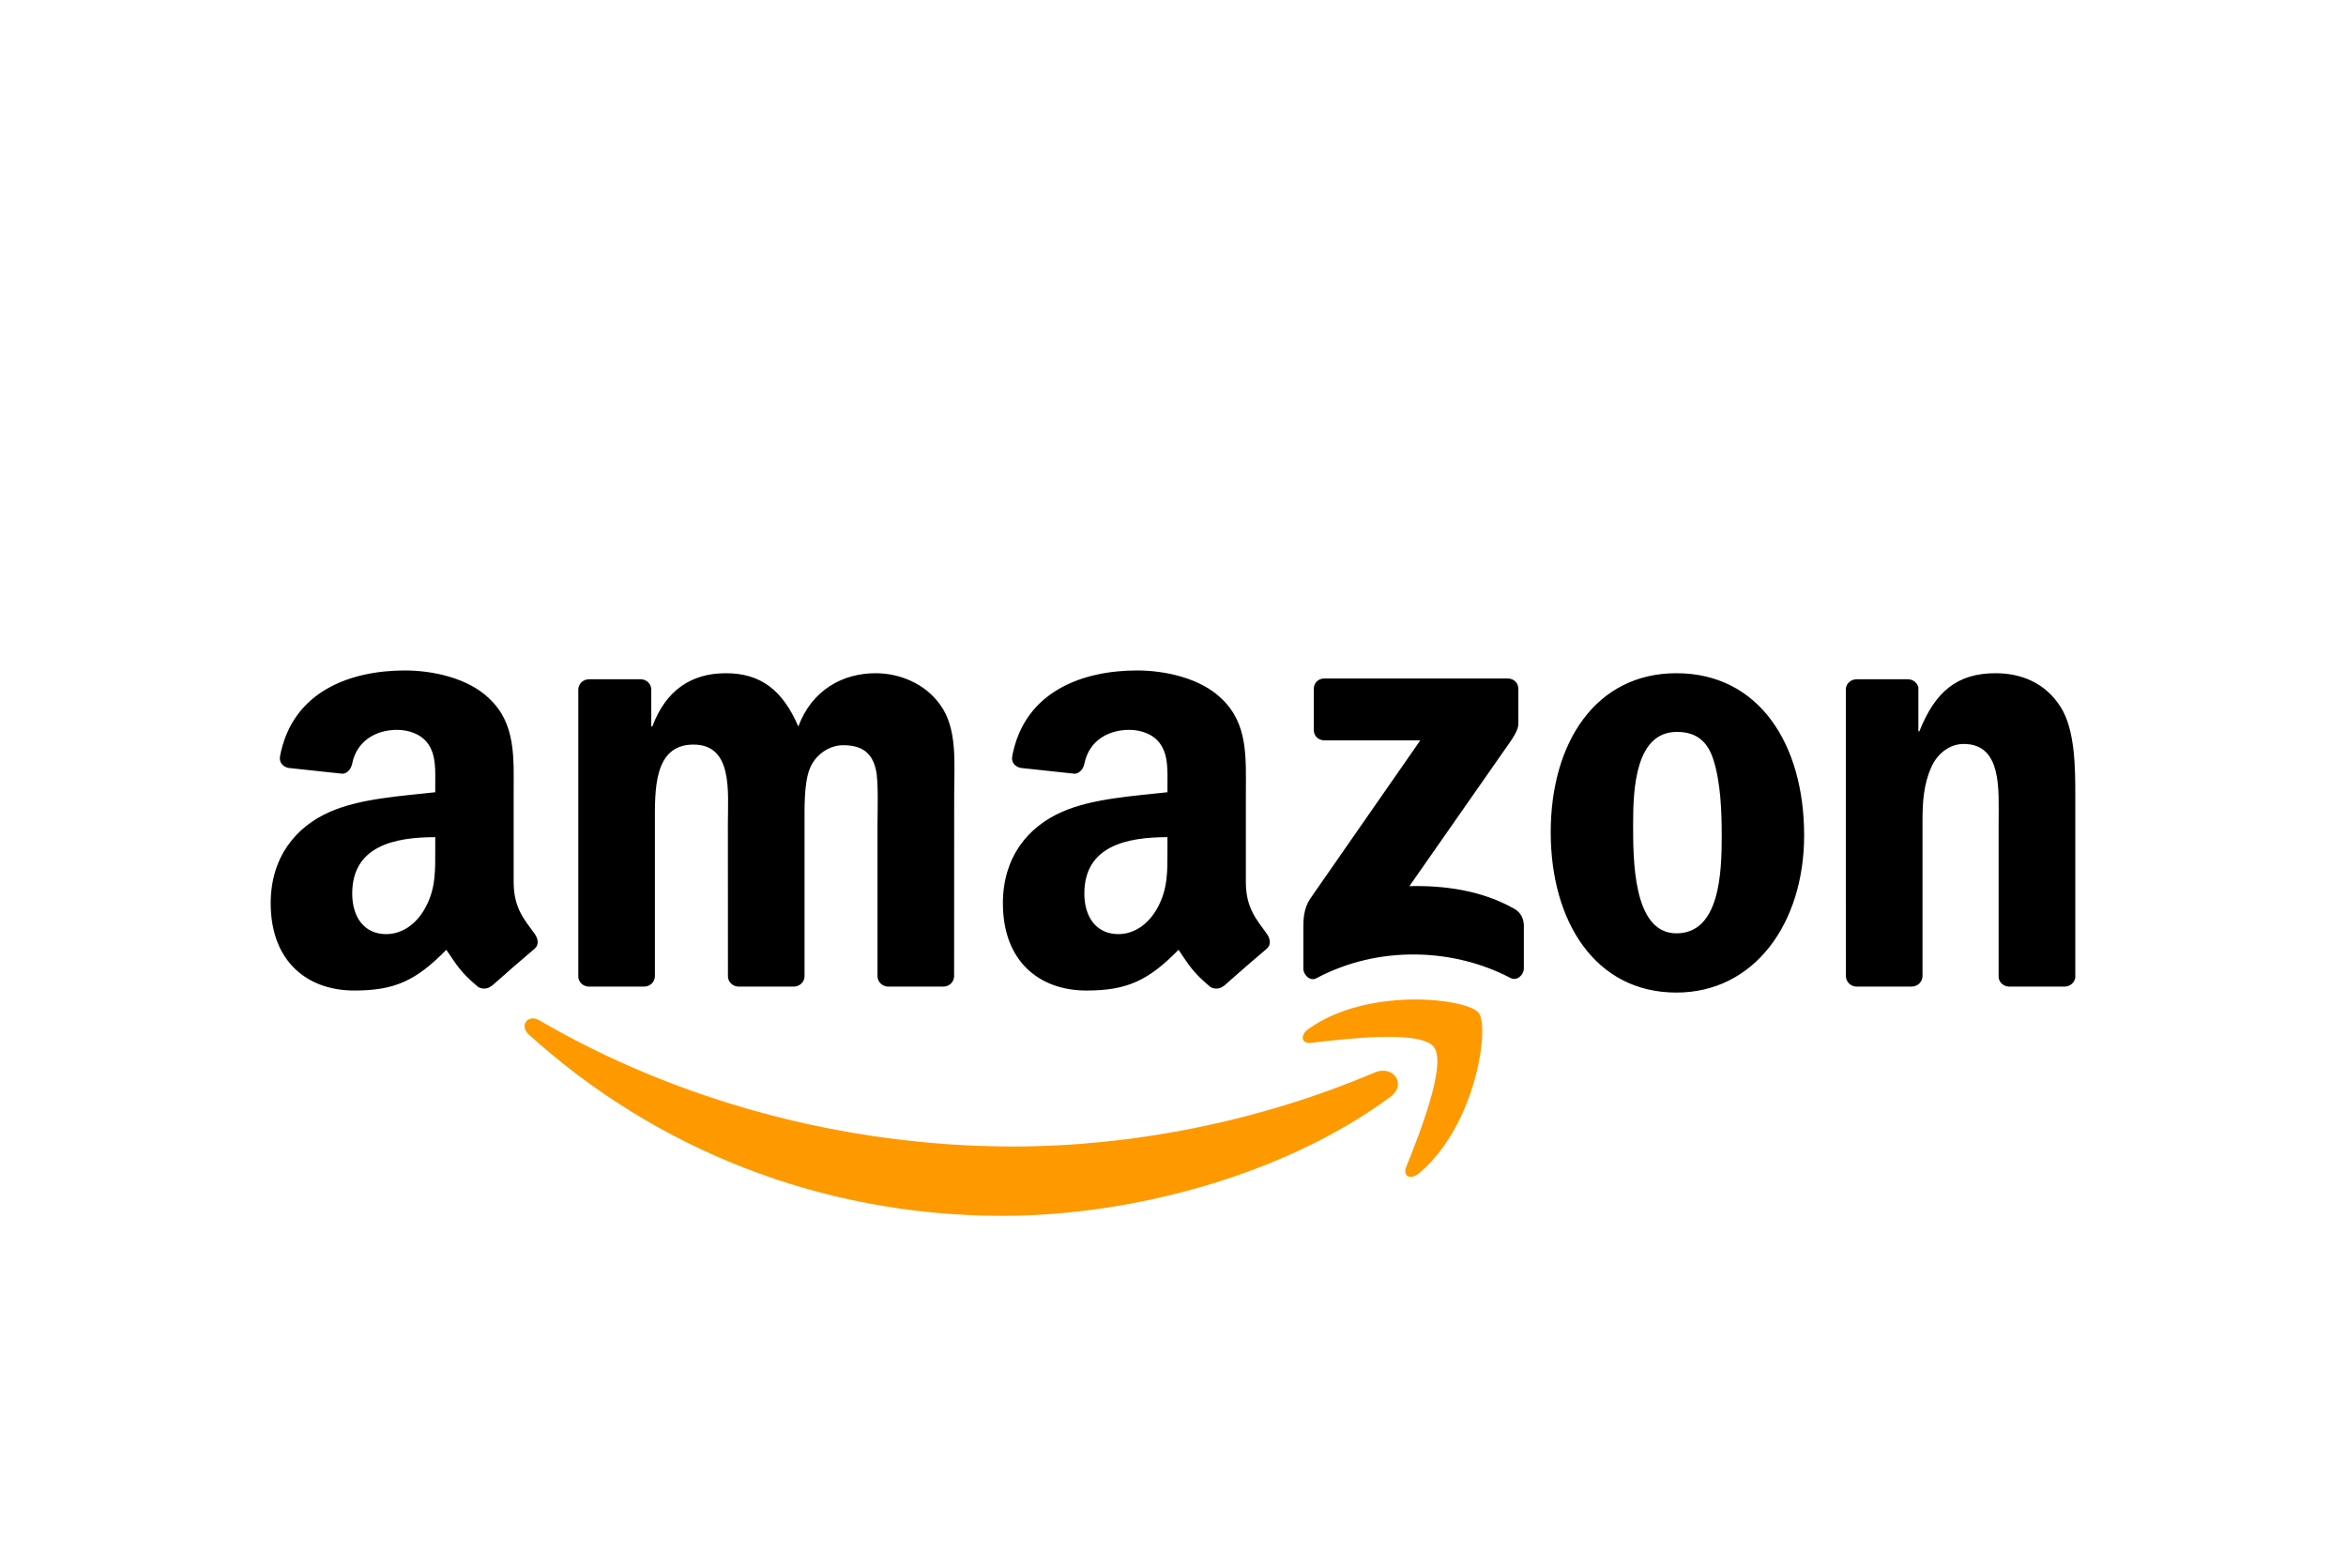 <svg width="175" height="117" viewBox="0 0 175 117" fill="none" xmlns="http://www.w3.org/2000/svg">
<path fill-rule="evenodd" clip-rule="evenodd" d="M103.705 81.83C95.882 87.613 84.544 90.698 74.781 90.698C61.093 90.698 48.77 85.621 39.447 77.176C38.715 76.512 39.371 75.607 40.25 76.124C50.311 81.995 62.751 85.527 75.602 85.527C84.268 85.527 93.802 83.728 102.568 79.997C103.892 79.433 105 80.867 103.705 81.83Z" fill="#FF9900"/>
<path fill-rule="evenodd" clip-rule="evenodd" d="M106.957 78.099C105.961 76.818 100.348 77.494 97.828 77.793C97.06 77.888 96.943 77.218 97.635 76.736C102.105 73.58 109.442 74.491 110.297 75.549C111.153 76.612 110.075 83.987 105.873 87.507C105.229 88.048 104.613 87.76 104.9 87.043C105.844 84.681 107.959 79.386 106.957 78.099Z" fill="#FF9900"/>
<path fill-rule="evenodd" clip-rule="evenodd" d="M98.003 54.458V51.39C98.003 50.926 98.355 50.615 98.777 50.615H112.471C112.91 50.615 113.262 50.932 113.262 51.39V54.017C113.256 54.458 112.887 55.034 112.231 55.945L105.135 66.105C107.771 66.04 110.555 66.434 112.946 67.786C113.485 68.091 113.631 68.538 113.672 68.979V72.252C113.672 72.698 113.18 73.221 112.664 72.951C108.451 70.736 102.855 70.495 98.197 72.975C97.722 73.233 97.224 72.716 97.224 72.269V69.161C97.224 68.661 97.23 67.809 97.728 67.051L105.949 55.228H98.794C98.355 55.228 98.003 54.916 98.003 54.458ZM48.049 73.597H43.883C43.484 73.568 43.168 73.269 43.139 72.886V51.443C43.139 51.014 43.496 50.673 43.941 50.673H47.826C48.231 50.691 48.553 51.002 48.582 51.39V54.194H48.659C49.672 51.484 51.577 50.221 54.143 50.221C56.751 50.221 58.38 51.484 59.552 54.194C60.56 51.484 62.851 50.221 65.306 50.221C67.052 50.221 68.963 50.944 70.129 52.566C71.447 54.37 71.177 56.991 71.177 59.288L71.172 72.822C71.172 73.251 70.814 73.598 70.369 73.598H66.208C65.793 73.568 65.458 73.233 65.458 72.822V61.457C65.458 60.552 65.54 58.295 65.341 57.437C65.031 55.998 64.099 55.592 62.892 55.592C61.884 55.592 60.829 56.268 60.401 57.349C59.974 58.431 60.015 60.24 60.015 61.457V72.822C60.015 73.251 59.657 73.597 59.212 73.597H55.051C54.63 73.568 54.301 73.233 54.301 72.822L54.296 61.457C54.296 59.065 54.688 55.545 51.729 55.545C48.735 55.545 48.852 58.977 48.852 61.457V72.822C48.852 73.251 48.495 73.597 48.049 73.597ZM125.052 50.221C131.234 50.221 134.58 55.545 134.58 62.315C134.58 68.855 130.882 74.044 125.052 74.044C118.981 74.044 115.676 68.72 115.676 62.086C115.676 55.41 119.022 50.221 125.052 50.221ZM125.087 54.599C122.016 54.599 121.823 58.795 121.823 61.41C121.823 64.031 121.782 69.625 125.052 69.625C128.281 69.625 128.433 65.112 128.433 62.362C128.433 60.552 128.357 58.389 127.812 56.673C127.343 55.181 126.411 54.599 125.087 54.599H125.087ZM142.596 73.597H138.447C138.031 73.568 137.697 73.233 137.697 72.822L137.691 51.373C137.726 50.979 138.072 50.673 138.494 50.673H142.356C142.719 50.691 143.018 50.938 143.1 51.273V54.552H143.176C144.342 51.62 145.977 50.221 148.854 50.221C150.723 50.221 152.546 50.897 153.718 52.748C154.807 54.464 154.807 57.349 154.807 59.424V72.922C154.761 73.298 154.415 73.597 154.005 73.597H149.827C149.446 73.568 149.129 73.286 149.088 72.922V61.275C149.088 58.93 149.358 55.498 146.481 55.498C145.467 55.498 144.535 56.18 144.073 57.214C143.486 58.525 143.41 59.829 143.41 61.275V72.822C143.404 73.251 143.041 73.597 142.596 73.597ZM87.087 63.355C87.087 64.983 87.128 66.34 86.307 67.786C85.645 68.961 84.59 69.684 83.424 69.684C81.825 69.684 80.887 68.462 80.887 66.657C80.887 63.096 84.069 62.45 87.087 62.45V63.355ZM91.288 73.539C91.013 73.785 90.614 73.803 90.304 73.639C88.921 72.487 88.669 71.952 87.913 70.853C85.627 73.192 84.004 73.891 81.045 73.891C77.535 73.891 74.811 71.723 74.811 67.38C74.811 63.989 76.639 61.68 79.252 60.552C81.514 59.553 84.672 59.376 87.087 59.1V58.56C87.087 57.566 87.163 56.391 86.577 55.533C86.073 54.764 85.1 54.446 84.239 54.446C82.651 54.446 81.239 55.263 80.893 56.955C80.823 57.331 80.547 57.702 80.166 57.719L76.129 57.285C75.789 57.208 75.408 56.932 75.508 56.409C76.434 51.496 80.864 50.015 84.825 50.015C86.852 50.015 89.501 50.556 91.101 52.096C93.128 53.994 92.935 56.526 92.935 59.282V65.793C92.935 67.751 93.743 68.608 94.505 69.666C94.769 70.042 94.827 70.495 94.488 70.777C93.638 71.488 92.126 72.81 91.294 73.55L91.288 73.539H91.288ZM32.468 63.355C32.468 64.983 32.509 66.34 31.689 67.786C31.027 68.961 29.978 69.684 28.806 69.684C27.206 69.684 26.274 68.462 26.274 66.657C26.274 63.096 29.456 62.45 32.468 62.45V63.355ZM36.669 73.539C36.394 73.785 35.996 73.803 35.685 73.639C34.302 72.487 34.056 71.952 33.294 70.853C31.009 73.192 29.392 73.891 26.427 73.891C22.923 73.891 20.192 71.723 20.192 67.38C20.192 63.989 22.026 61.68 24.634 60.552C26.896 59.553 30.054 59.376 32.468 59.1V58.56C32.468 57.566 32.544 56.391 31.964 55.533C31.454 54.764 30.482 54.446 29.626 54.446C28.038 54.446 26.62 55.263 26.274 56.955C26.204 57.331 25.929 57.702 25.554 57.719L21.511 57.285C21.171 57.208 20.796 56.932 20.889 56.409C21.821 51.496 26.245 50.015 30.206 50.015C32.234 50.015 34.882 50.556 36.482 52.096C38.509 53.994 38.316 56.526 38.316 59.282V65.793C38.316 67.751 39.125 68.608 39.886 69.666C40.156 70.042 40.215 70.495 39.875 70.777C39.025 71.488 37.513 72.81 36.681 73.55L36.67 73.539" fill="black"/>
</svg>
